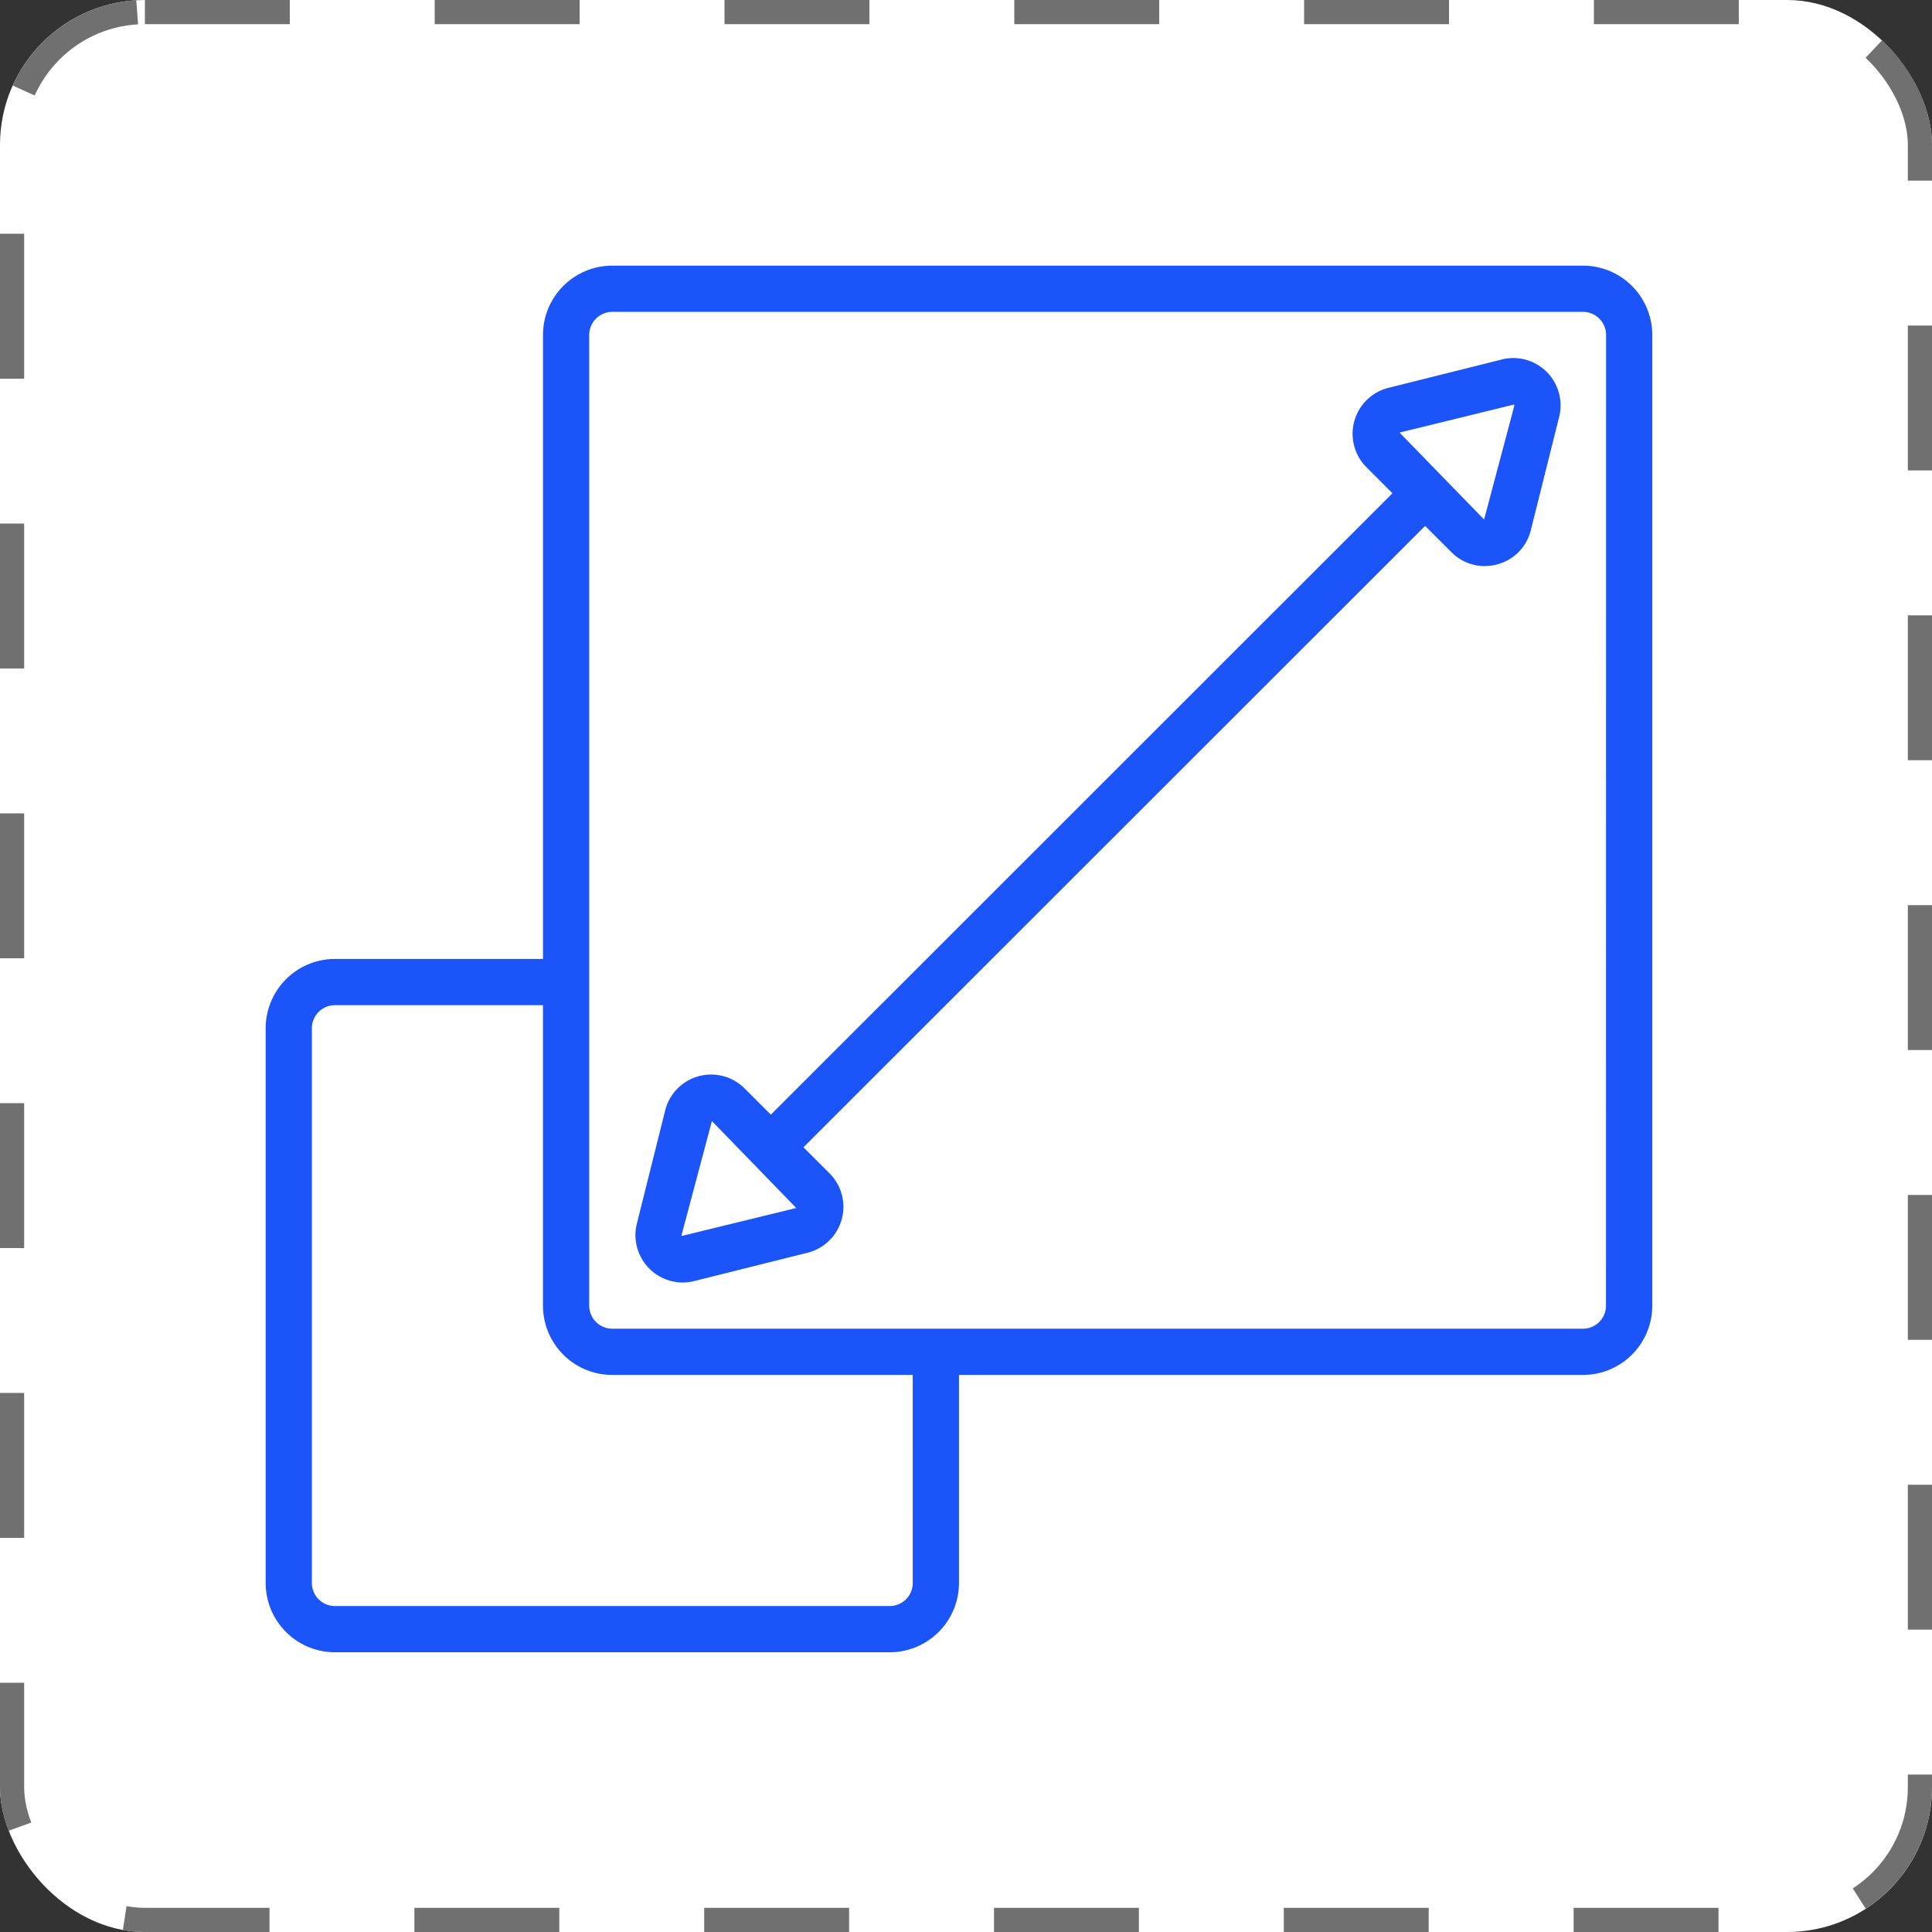 <?xml version="1.0" encoding="UTF-8"?> <svg xmlns="http://www.w3.org/2000/svg" width="80" height="80" viewBox="0 0 80 80"><rect x="0" y="0" width="80" height="80" fill="#333333" stroke="none"/><g id="Group_475" data-name="Group 475" transform="translate(-2594 -878)"><g id="Rectangle_119" data-name="Rectangle 119" transform="translate(2594 878)" fill="#fff" stroke="#707070" stroke-width="1" stroke-dasharray="6 6"><rect width="80" height="80" rx="6" stroke="none"></rect><rect x="0.5" y="0.5" width="79" height="79" rx="5.5" fill="none"></rect></g><g id="Group_469" data-name="Group 469" transform="translate(-3.1 162.253)"><path id="Path_516" data-name="Path 516" d="M124.545,0H84.354a2.87,2.87,0,0,0-2.871,2.871V28.708H72.87A2.87,2.87,0,0,0,70,31.579V54.546a2.87,2.87,0,0,0,2.871,2.871H95.837a2.87,2.87,0,0,0,2.871-2.871V45.933h25.837a2.87,2.87,0,0,0,2.871-2.871V2.871A2.87,2.87,0,0,0,124.545,0ZM96.794,54.546a.956.956,0,0,1-.957.957H72.87a.957.957,0,0,1-.957-.957V31.579a.957.957,0,0,1,.957-.957h8.612v12.44a2.87,2.87,0,0,0,2.871,2.871h12.44ZM125.5,43.062a.956.956,0,0,1-.957.957H84.354a.957.957,0,0,1-.957-.957V2.871a.957.957,0,0,1,.957-.957h40.192a.956.956,0,0,1,.957.957Z" transform="translate(2538.101 726.747)" fill="#1b54f8"></path><path id="Path_517" data-name="Path 517" d="M255.212,37.385l-4.689,1.172h0a1.962,1.962,0,0,0-.911,3.29l1.077,1.076-25.74,25.73-1.087-1.087a1.961,1.961,0,0,0-3.289.913L219.4,73.167h0a1.964,1.964,0,0,0,1.9,2.437,2.045,2.045,0,0,0,.478-.06l4.689-1.172a1.961,1.961,0,0,0,.911-3.29L226.3,70.005l25.742-25.73,1.089,1.089a1.935,1.935,0,0,0,1.376.574,1.966,1.966,0,0,0,.533-.074,1.939,1.939,0,0,0,1.379-1.415l1.172-4.689a1.959,1.959,0,0,0-2.378-2.377ZM221.27,73.674a.037.037,0,0,1-.015-.044l1.253-4.711,3.494,3.6ZM255.734,39.3l-1.251,4.71-3.5-3.6,4.734-1.159h0a.039.039,0,0,1,.012.044Z" transform="translate(2404.07 693.249)" fill="#1b54f8"></path></g></g></svg> 